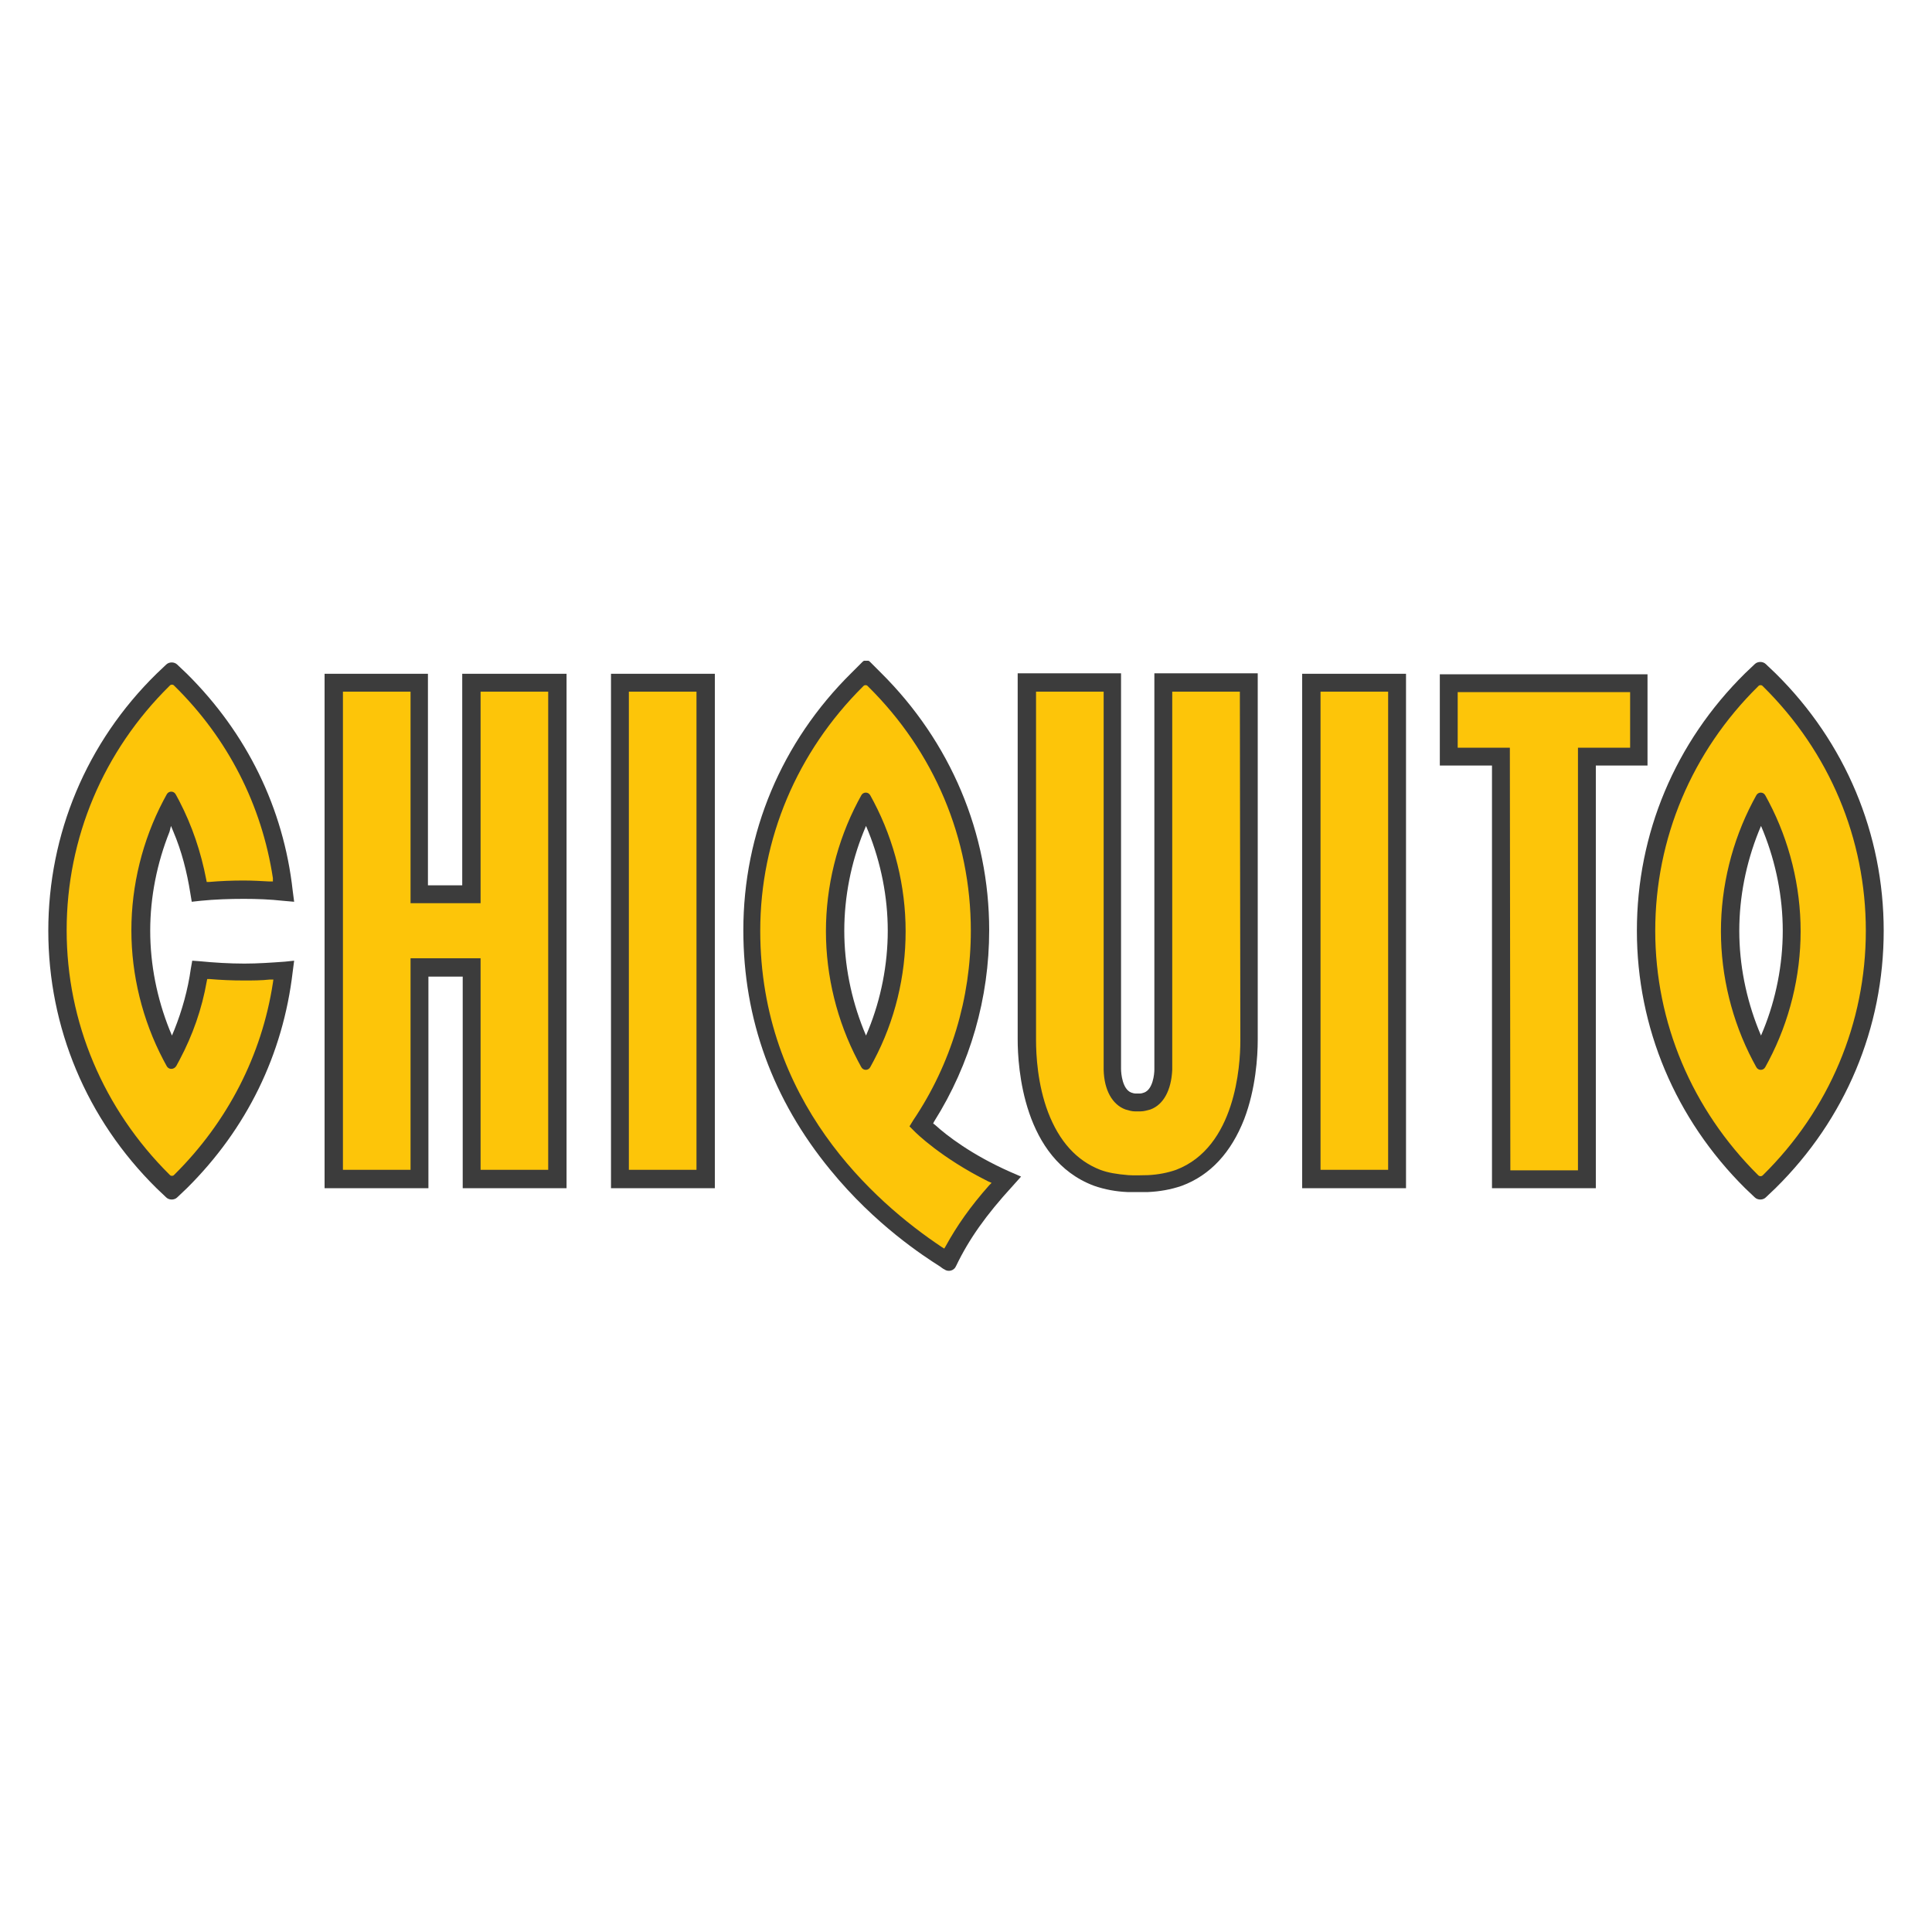 <?xml version="1.0" encoding="utf-8"?>
<!-- Generator: Adobe Illustrator 24.0.3, SVG Export Plug-In . SVG Version: 6.00 Build 0)  -->
<svg version="1.1" id="Layer_1" xmlns="http://www.w3.org/2000/svg" xmlns:xlink="http://www.w3.org/1999/xlink" x="0px" y="0px"
	 viewBox="0 0 400 400" style="enable-background:new 0 0 400 400;" xml:space="preserve">
<style type="text/css">
	.st0{clip-path:url(#SVGID_2_);}
	.st1{clip-path:url(#SVGID_4_);fill:#3C3C3C;}
	.st2{clip-path:url(#SVGID_6_);fill:#FDC509;}
</style>
<g id="Artwork_2_1_">
	<g>
		<g>
			<defs>
				<rect id="SVGID_1_" x="10" y="136.8" width="380.1" height="126.4"/>
			</defs>
			<clipPath id="SVGID_2_">
				<use xlink:href="#SVGID_1_"  style="overflow:visible;"/>
			</clipPath>
			<g class="st0">
				<g>
					<defs>
						<rect id="SVGID_3_" x="10" y="136.8" width="380.1" height="126.4"/>
					</defs>
					<clipPath id="SVGID_4_">
						<use xlink:href="#SVGID_3_"  style="overflow:visible;"/>
					</clipPath>
					<path class="st1" d="M269.6,139.5h21.5V246h-21.5V139.5z M341.1,139.6h-43v18.9h10.8V246h21.5v-87.5h10.7V139.6z M95.7,183.3
						h-7.1v-43.8H67.2V246h21.5v-43.8h7.1V246h21.5V139.5H95.7V183.3z M126.5,246H148V139.5h-21.5V246z M390,192.7
						c0,20.1-7.9,39-22.4,53.3l-2,1.9c-0.6,0.6-1.7,0.6-2.3,0l-2-1.9c-14.4-14.3-22.4-33.2-22.4-53.3s7.9-39,22.4-53.3l2-1.9
						c0.6-0.6,1.7-0.6,2.3,0l2,1.9C382.1,153.7,390,172.7,390,192.7 M369.1,192.7c0-7-1.4-14-4-20.5l-0.5-1.2l-0.5,1.2
						c-2.6,6.5-4,13.5-4,20.5c0,7,1.4,14,4,20.5l0.5,1.2l0.5-1.2C367.7,206.8,369.1,199.7,369.1,192.7 M35.4,171l0.5,1.2
						c1.7,4,2.8,8.3,3.5,12.7l0.3,1.8l1.8-0.2c3-0.3,6-0.4,9-0.4c2.7,0,5.4,0.1,8.1,0.4l2.3,0.2l-0.3-2.3
						c-1.9-17.1-9.5-32.6-21.9-44.9l-2-1.9c-0.6-0.6-1.7-0.6-2.3,0l-2,1.9C17.9,153.7,10,172.7,10,192.7s7.9,39,22.4,53.3l2,1.9
						c0.6,0.6,1.7,0.6,2.3,0l2-1.9c12.4-12.3,19.9-27.7,21.9-44.8l0.3-2.3l-1.9,0.2c-2.8,0.2-5.6,0.4-8.4,0.4
						c-3.1,0-6.3-0.2-9.4-0.5l-1.4-0.1l-0.3,1.7c-0.6,4.3-1.8,8.6-3.4,12.6l-0.5,1.2l-0.5-1.2c-2.6-6.5-4-13.5-4-20.5s1.4-14,4-20.5
						L35.4,171z M239,221.4c0,1-0.3,4.1-2.1,4.8c-0.3,0.1-0.6,0.2-0.9,0.2c-0.1,0-0.8,0-0.9,0c-0.3,0-0.6-0.1-0.9-0.2
						c-1.8-0.7-2.1-3.9-2.1-4.9v-81.9h-21.4v75.8c0,5.7,1.1,24.8,15.8,30.3c2.3,0.8,4.6,1.2,6.9,1.3c1,0,1.7,0,2.1,0
						c0.4,0,1.1,0,2.2,0c2.3-0.1,4.7-0.5,7-1.3l0,0c5.9-2.2,10.2-6.9,12.9-13.8c2.4-6.3,2.8-13,2.8-16.4v-75.9H239L239,221.4
						L239,221.4z M209.1,242.6l2.3,1l-1.7,1.9c-5.6,6.1-9.1,11.1-11.7,16.5l-0.1,0.2c-0.4,0.9-1.6,1.2-2.4,0.6l-0.2-0.1
						c-0.2-0.1-0.4-0.3-0.7-0.5c-3.3-2.1-13.4-8.6-22.7-20c-11.9-14.5-18-31.2-18-49.6c0-20.1,7.9-39,22.4-53.3l2.3-2.3
						c0.4-0.4,1.1-0.4,1.5,0l2.3,2.3c14.4,14.3,22.4,33.2,22.4,53.3c0,14-3.9,27.7-11.4,39.6l-0.2,0.4l0.4,0.3
						C196,235.1,201.2,239.1,209.1,242.6 M183.8,192.7c0-7-1.4-14-4-20.5l-0.5-1.2l-0.5,1.2c-2.6,6.4-4,13.5-4,20.5
						c0,7,1.4,14,4,20.5l0.5,1.2l0.5-1.2C182.4,206.8,183.8,199.7,183.8,192.7"/>
				</g>
				<g>
					<defs>
						<rect id="SVGID_5_" x="10" y="136.8" width="380.1" height="126.4"/>
					</defs>
					<clipPath id="SVGID_6_">
						<use xlink:href="#SVGID_5_"  style="overflow:visible;"/>
					</clipPath>
					<path class="st2" d="M56.5,182.5l-0.7,0c-1.8-0.1-3.6-0.2-5.4-0.2c-2.4,0-4.8,0.1-7.1,0.3l-0.5,0l-0.1-0.5
						c-1.1-5.7-2.9-11.1-5.6-16.3l-0.7-1.3c-0.4-0.8-1.5-0.8-1.9,0l-0.7,1.3c-4.3,8.2-6.6,17.5-6.6,26.8s2.3,18.6,6.6,26.8l0.7,1.3
						c0.4,0.8,1.5,0.8,2,0l0.7-1.3c2.7-5.1,4.6-10.5,5.6-16.2l0.1-0.5l0.5,0c2.3,0.2,4.7,0.3,7.1,0.3c1.8,0,3.6,0,5.4-0.2l0.7,0
						l-0.1,0.7c-2.3,15-9.4,28.8-20.4,39.7l-0.1,0.1c-0.2,0.2-0.6,0.2-0.8,0l-0.1-0.1c-13.7-13.6-21.3-31.6-21.3-50.6
						c0-19.1,7.6-37.1,21.3-50.6l0.1-0.1c0.2-0.2,0.6-0.2,0.8,0l0.1,0.1c11.1,10.9,18.1,24.7,20.4,39.8L56.5,182.5z M99.5,242.2h14
						v-99h-14V187H85v-43.8h-14v99h14v-43.8h14.5V242.2z M130.2,143.2h14v99h-14C130.2,242.3,130.2,143.2,130.2,143.2z M386.3,192.7
						c0,19.1-7.6,37.1-21.3,50.6c-0.3,0.3-0.7,0.3-1,0l0,0c-13.7-13.6-21.3-31.6-21.3-50.6c0-19.1,7.6-37.1,21.3-50.6l0.1-0.1
						c0.2-0.2,0.6-0.2,0.8,0l0.1,0.1C378.8,155.7,386.3,173.7,386.3,192.7 M366.2,219.6c4.3-8.2,6.6-17.5,6.6-26.8
						s-2.3-18.6-6.6-26.8l-0.7-1.3c-0.4-0.8-1.5-0.8-1.9,0l-0.7,1.3c-4.3,8.2-6.6,17.5-6.6,26.8s2.3,18.6,6.6,26.8l0.7,1.3
						c0.4,0.8,1.5,0.8,1.9,0L366.2,219.6z M312.6,154.8h-10.8v-11.5h35.7v11.5h-10.8v87.5h-14L312.6,154.8L312.6,154.8z
						 M273.4,143.2h14v99h-14V143.2z M256.7,143.2h-14v78.3c-0.2,4.2-1.8,7.2-4.5,8.2c-0.7,0.2-1.4,0.4-2.1,0.4c-0.1,0-1,0-1.1,0
						c-0.7,0-1.3-0.2-2-0.4l0,0c-2.7-1-4.4-4-4.5-8.2v-0.1v-78.2h-14v72.1c0,3.1,0.3,9.2,2.5,15c2.3,6,5.9,10,10.8,11.9
						c1.6,0.6,3.4,0.9,5.8,1.1c1.1,0.1,3.4,0,4.1,0c2.1-0.1,4.1-0.5,5.8-1.1c12.3-4.7,13.3-21.6,13.3-26.7L256.7,143.2L256.7,143.2z
						 M204.6,244.6c-9.8-4.9-15-10.1-15.2-10.3l-1.1-1.1l0.8-1.3c7.8-11.6,11.9-25.2,11.9-39.2c0-19.1-7.6-37.1-21.3-50.6l-0.1-0.1
						c-0.2-0.2-0.6-0.2-0.8,0l-0.1,0.1c-13.7,13.6-21.3,31.6-21.3,50.6c0,35.2,23.5,56.1,37.6,65.5l0.5,0.3l0.3-0.5
						c2.3-4.2,5.1-8.2,9-12.6l0.5-0.5L204.6,244.6z M180.9,219.6l-0.7,1.3c-0.4,0.8-1.5,0.8-1.9,0l-0.7-1.3
						c-4.3-8.2-6.6-17.5-6.6-26.8s2.3-18.6,6.6-26.8l0.7-1.3c0.4-0.8,1.5-0.8,1.9,0l0.7,1.3c4.3,8.2,6.6,17.5,6.6,26.8
						S185.3,211.3,180.9,219.6"/>
				</g>
			</g>
		</g>
	</g>
</g>
</svg>
